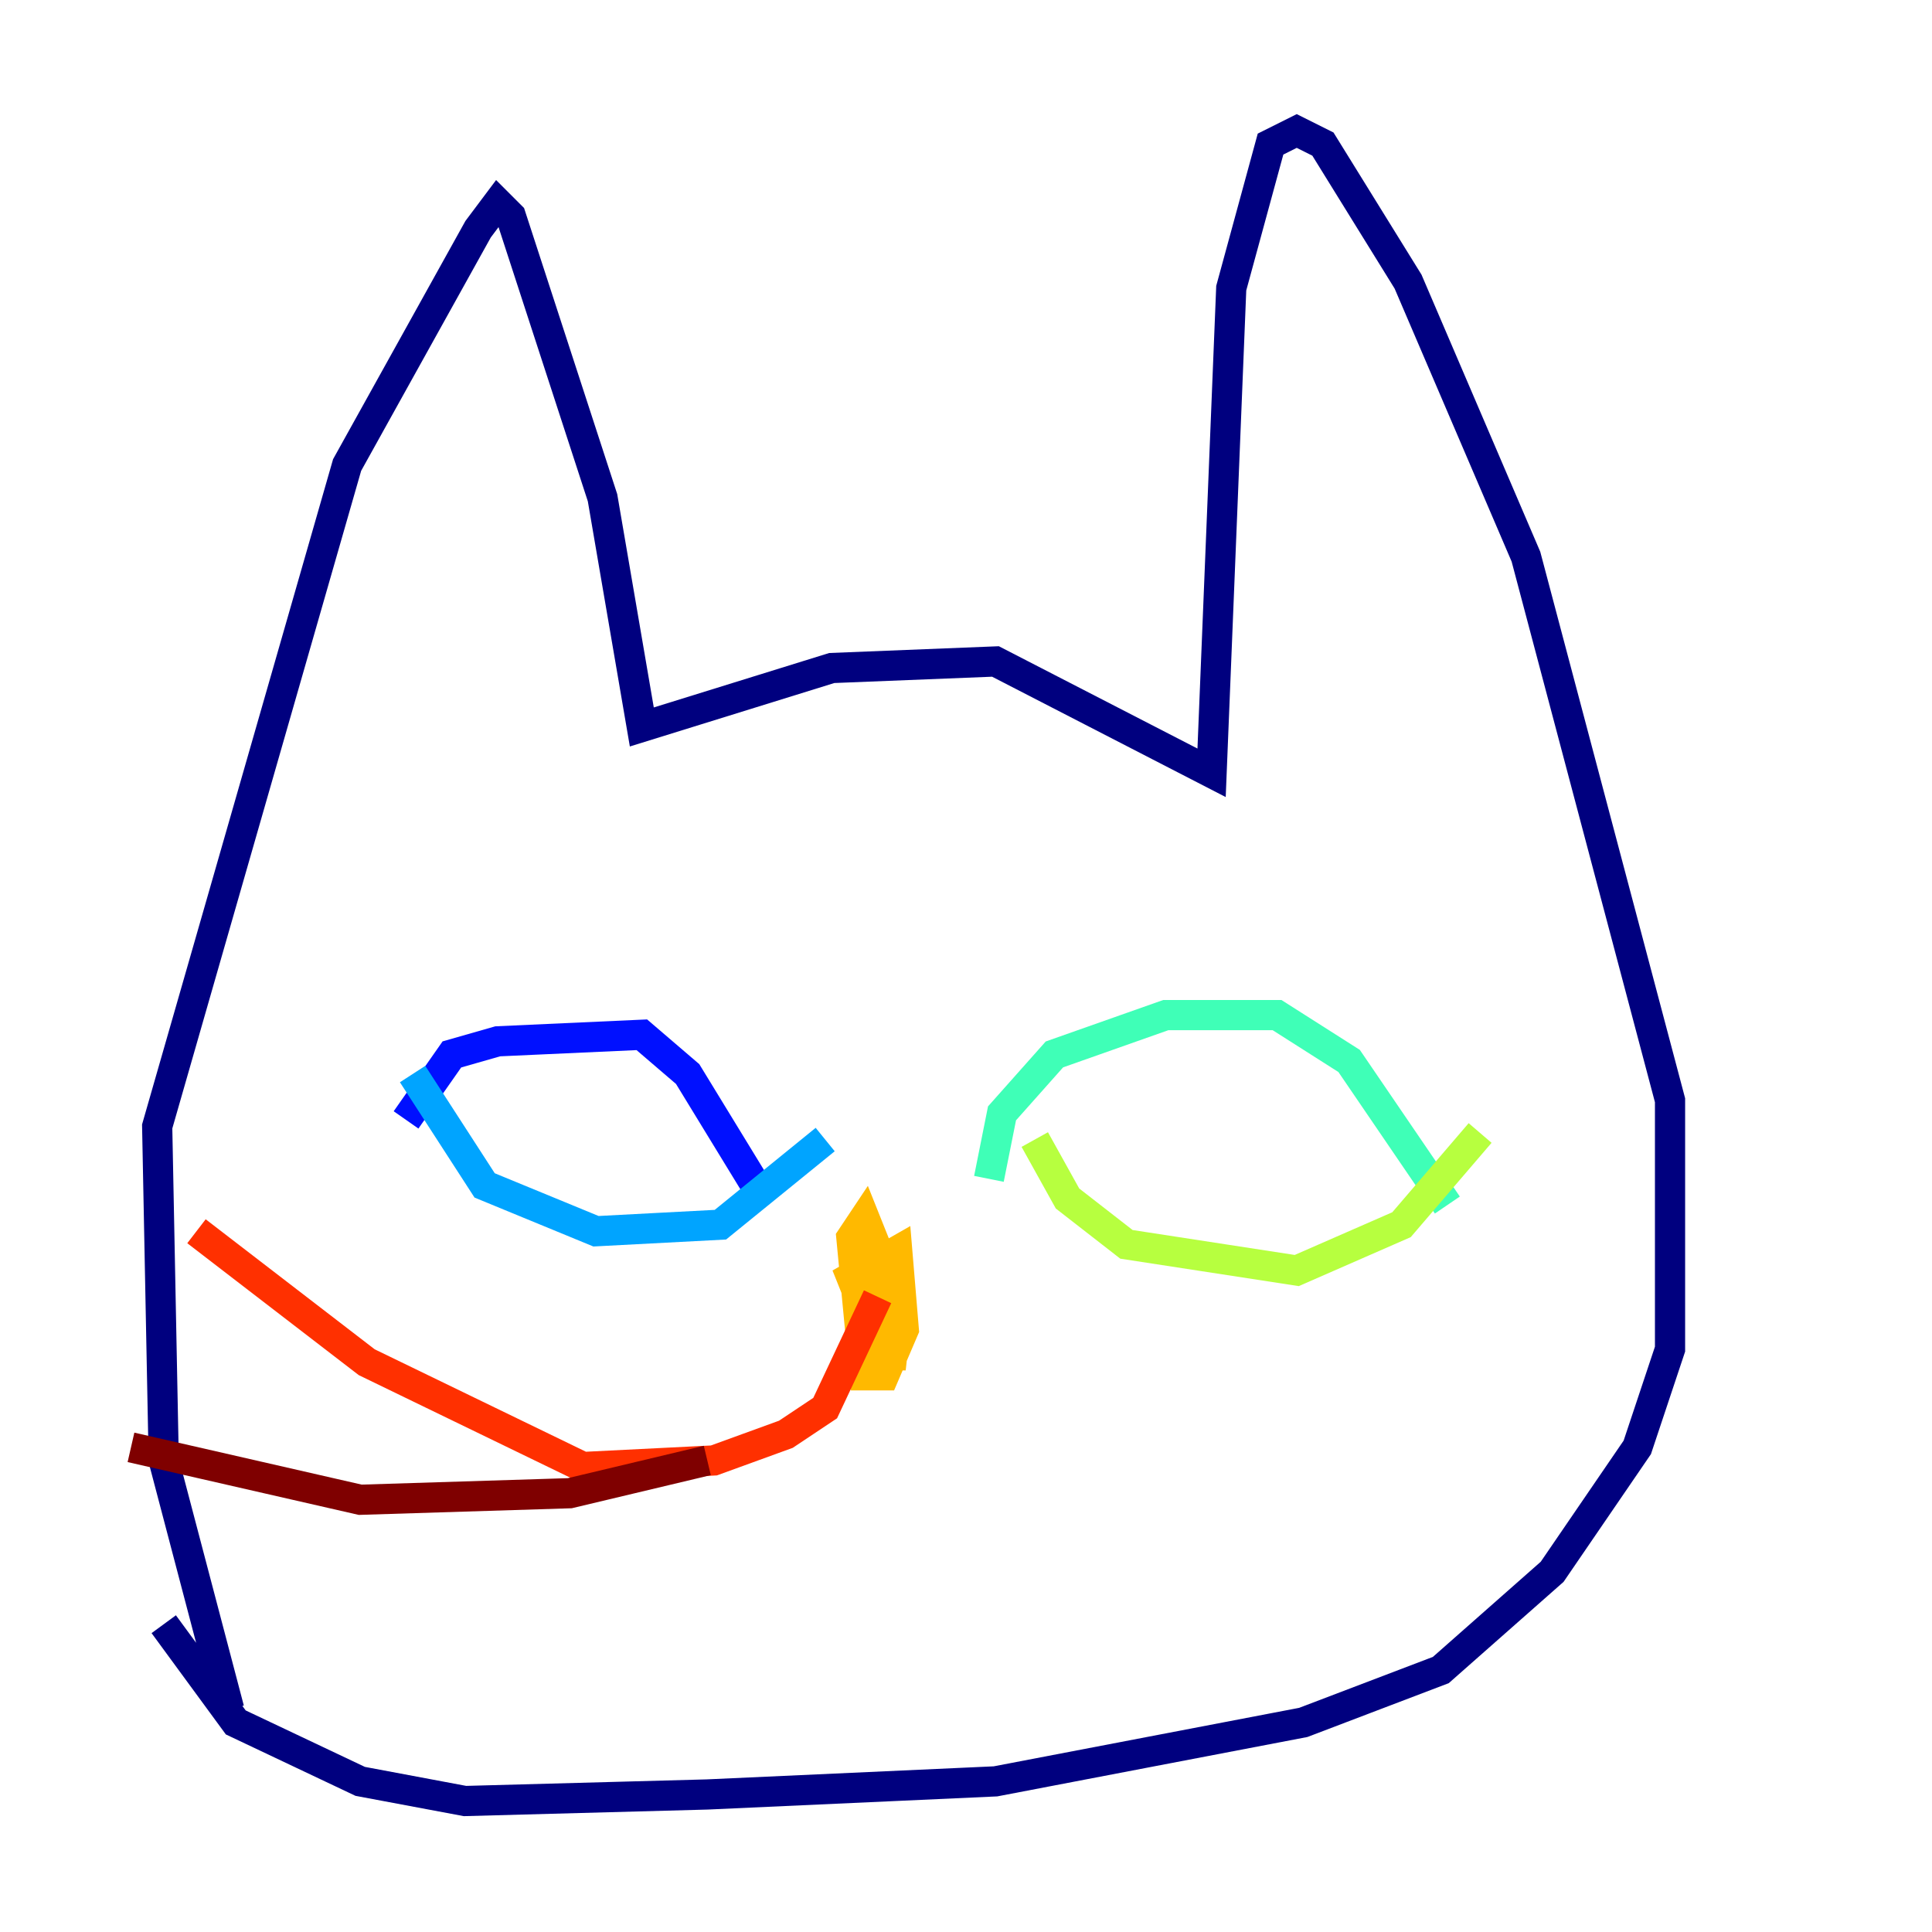 <?xml version="1.0" encoding="utf-8" ?>
<svg baseProfile="tiny" height="128" version="1.2" viewBox="0,0,128,128" width="128" xmlns="http://www.w3.org/2000/svg" xmlns:ev="http://www.w3.org/2001/xml-events" xmlns:xlink="http://www.w3.org/1999/xlink"><defs /><polyline fill="none" points="15.186,113.248 10.848,96.759 10.414,74.63 22.997,30.807 31.675,15.186 32.976,13.451 33.844,14.319 39.919,32.976 42.522,48.163 55.105,44.258 65.953,43.824 80.271,51.2 81.573,19.091 84.176,9.546 85.912,8.678 87.647,9.546 93.288,18.658 101.098,36.881 110.644,72.895 110.644,89.383 108.475,95.891 102.834,104.136 95.458,110.644 86.346,114.115 65.953,118.02 46.861,118.888 30.807,119.322 23.864,118.02 15.62,114.115 10.848,107.607" stroke="#00007f" stroke-width="2" /><polyline fill="none" points="26.902,74.197 29.939,69.858 32.976,68.99 42.522,68.556 45.559,71.159 50.332,78.969" stroke="#0010ff" stroke-width="2" /><polyline fill="none" points="27.336,71.159 32.108,78.536 39.485,81.573 47.729,81.139 54.671,75.498" stroke="#00a4ff" stroke-width="2" /><polyline fill="none" points="65.519,78.102 66.386,73.763 69.858,69.858 77.234,67.254 84.61,67.254 89.383,70.291 95.891,79.837" stroke="#3fffb7" stroke-width="2" /><polyline fill="none" points="68.556,75.498 70.725,79.403 74.63,82.441 85.912,84.176 92.854,81.139 98.061,75.064" stroke="#b7ff3f" stroke-width="2" /><polyline fill="none" points="58.142,85.478 57.275,86.78 56.407,84.61 59.444,82.875 59.878,88.081 58.576,91.119 57.275,91.119 56.407,82.007 57.275,80.705 58.142,82.875 59.01,90.685 59.444,86.78" stroke="#ffb900" stroke-width="2" /><polyline fill="none" points="58.142,85.912 54.671,93.288 52.068,95.024 47.295,96.759 38.617,97.193 24.298,90.251 13.017,81.573" stroke="#ff3000" stroke-width="2" /><polyline fill="none" points="46.861,96.759 37.749,98.929 23.864,99.363 8.678,95.891" stroke="#7f0000" stroke-width="2" /></svg>
